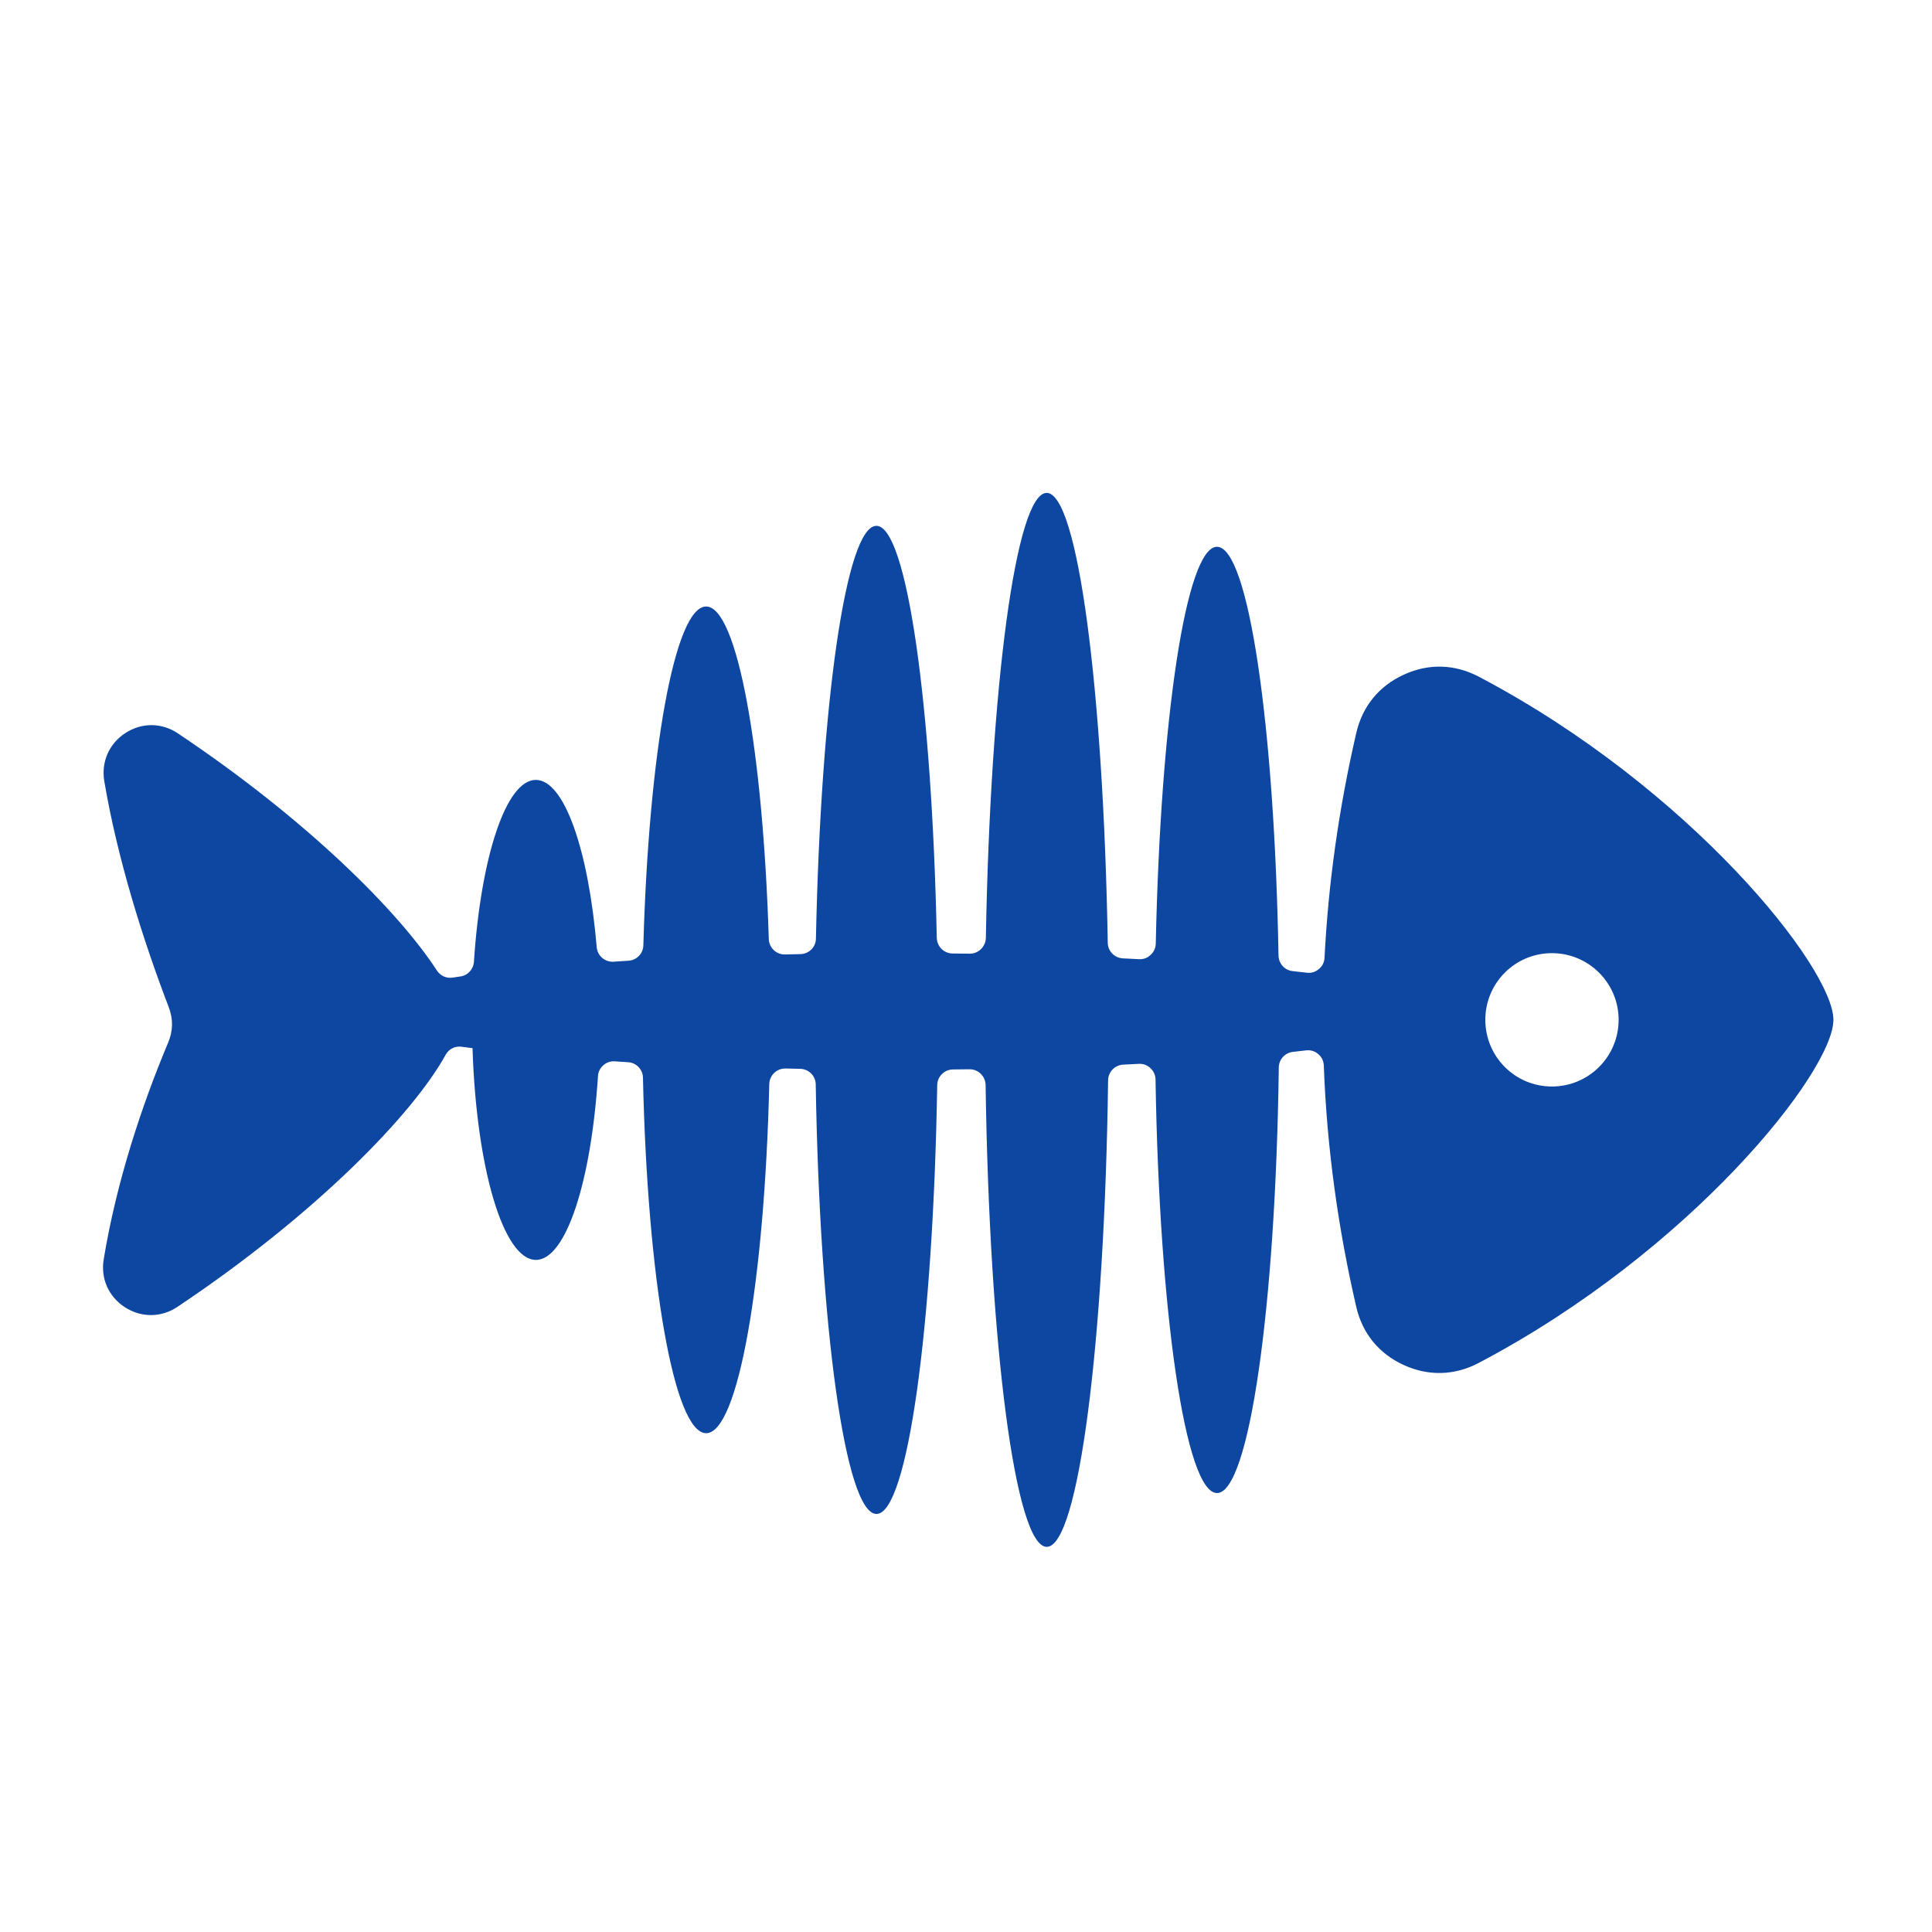 <?xml version="1.0" encoding="iso-8859-1"?>
<!-- Generator: Adobe Illustrator 16.0.2, SVG Export Plug-In . SVG Version: 6.00 Build 0)  -->
<!DOCTYPE svg PUBLIC "-//W3C//DTD SVG 1.1//EN" "http://www.w3.org/Graphics/SVG/1.1/DTD/svg11.dtd">
<svg version="1.1" id="co_x5F_food_x5F_2" xmlns="http://www.w3.org/2000/svg" xmlns:xlink="http://www.w3.org/1999/xlink" x="0px"
	 y="0px" width="40px" height="40px" viewBox="0 0 40 40" style="enable-background:new 0 0 40 40;" xml:space="preserve">
<path fill="#0D47A1" style="fill-rule:evenodd;clip-rule:evenodd;" d="M30.617,14.01c4.385,2.308,7.342,6.033,7.342,7.104
	c0,1.072-2.957,4.796-7.344,7.104c-0.5,0.263-1.041,0.277-1.553,0.043c-0.512-0.235-0.855-0.653-0.982-1.203
	c-0.377-1.631-0.609-3.295-0.672-4.996c-0.004-0.095-0.041-0.177-0.115-0.238c-0.072-0.063-0.158-0.088-0.254-0.077
	c-0.088,0.011-0.178,0.021-0.27,0.031c-0.166,0.019-0.291,0.156-0.293,0.323c-0.064,4.946-0.613,8.811-1.279,8.811
	c-0.654,0-1.195-3.735-1.273-8.562c-0.002-0.093-0.039-0.173-0.107-0.236c-0.066-0.063-0.148-0.093-0.24-0.088
	c-0.105,0.006-0.213,0.011-0.322,0.016c-0.174,0.009-0.311,0.151-0.313,0.326c-0.072,5.435-0.615,9.658-1.27,9.658
	c-0.65,0-1.189-4.174-1.266-9.563c-0.004-0.182-0.154-0.328-0.336-0.325c-0.111,0.001-0.227,0.003-0.342,0.004
	c-0.176,0.002-0.322,0.146-0.324,0.325c-0.082,5.01-0.615,8.878-1.257,8.878c-0.645,0-1.176-3.876-1.258-8.892
	c-0.002-0.178-0.145-0.321-0.322-0.324c-0.102-0.002-0.203-0.005-0.303-0.007c-0.181-0.004-0.333,0.141-0.337,0.322
	c-0.099,4.094-0.646,7.229-1.307,7.229c-0.665,0-1.217-3.201-1.308-7.359c-0.003-0.172-0.138-0.313-0.31-0.322
	c-0.091-0.006-0.182-0.012-0.271-0.018c-0.092-0.006-0.172,0.021-0.24,0.081c-0.068,0.061-0.105,0.137-0.111,0.228
	c-0.14,2.181-0.663,3.802-1.284,3.802c-0.678,0-1.235-1.916-1.313-4.384c-0.076-0.01-0.15-0.02-0.223-0.029
	c-0.137-0.02-0.267,0.045-0.334,0.167c-0.67,1.218-2.667,3.289-5.552,5.218c-0.335,0.224-0.747,0.227-1.087,0.009
	c-0.338-0.219-0.506-0.595-0.44-0.993c0.264-1.605,0.788-3.186,1.334-4.486c0.103-0.244,0.107-0.488,0.012-0.736
	c-0.543-1.42-1.064-3.084-1.334-4.679c-0.066-0.398,0.099-0.776,0.438-0.996c0.339-0.22,0.753-0.217,1.088,0.009
	c2.654,1.775,4.556,3.671,5.361,4.909c0.072,0.11,0.195,0.166,0.325,0.146c0.052-0.008,0.104-0.016,0.158-0.023
	c0.156-0.021,0.272-0.147,0.283-0.305c0.143-2.162,0.662-3.765,1.282-3.765c0.59,0,1.09,1.454,1.26,3.462
	c0.015,0.179,0.169,0.313,0.349,0.302c0.102-0.007,0.204-0.014,0.306-0.02c0.172-0.01,0.307-0.148,0.311-0.319
	c0.112-3.989,0.652-7.015,1.299-7.015c0.642,0,1.177,2.96,1.298,6.885c0.005,0.18,0.156,0.323,0.336,0.319
	c0.105-0.002,0.213-0.005,0.318-0.007c0.178-0.003,0.32-0.146,0.322-0.322c0.1-4.848,0.621-8.545,1.252-8.545
	c0.629,0,1.15,3.69,1.25,8.531c0.004,0.178,0.148,0.321,0.326,0.323c0.119,0.001,0.236,0.003,0.354,0.004
	c0.18,0.003,0.33-0.143,0.336-0.323c0.094-5.221,0.623-9.217,1.26-9.217c0.641,0,1.172,4.045,1.264,9.313
	c0.002,0.174,0.139,0.315,0.313,0.324c0.113,0.005,0.223,0.011,0.334,0.017c0.092,0.005,0.174-0.025,0.24-0.089
	c0.068-0.063,0.104-0.142,0.107-0.233c0.098-4.659,0.629-8.216,1.268-8.216c0.65,0,1.189,3.684,1.273,8.463
	c0.004,0.167,0.127,0.304,0.295,0.322c0.098,0.011,0.195,0.022,0.291,0.033c0.094,0.012,0.178-0.015,0.25-0.076
	c0.074-0.061,0.113-0.141,0.117-0.235c0.078-1.521,0.291-3.071,0.658-4.656c0.127-0.549,0.469-0.968,0.982-1.203
	C29.576,13.732,30.117,13.748,30.617,14.01L30.617,14.01z M32.131,19.734c-0.764,0-1.379,0.618-1.379,1.38
	c0,0.763,0.615,1.381,1.379,1.381c0.762,0,1.381-0.618,1.381-1.381C33.512,20.353,32.893,19.734,32.131,19.734z"/>
</svg>

